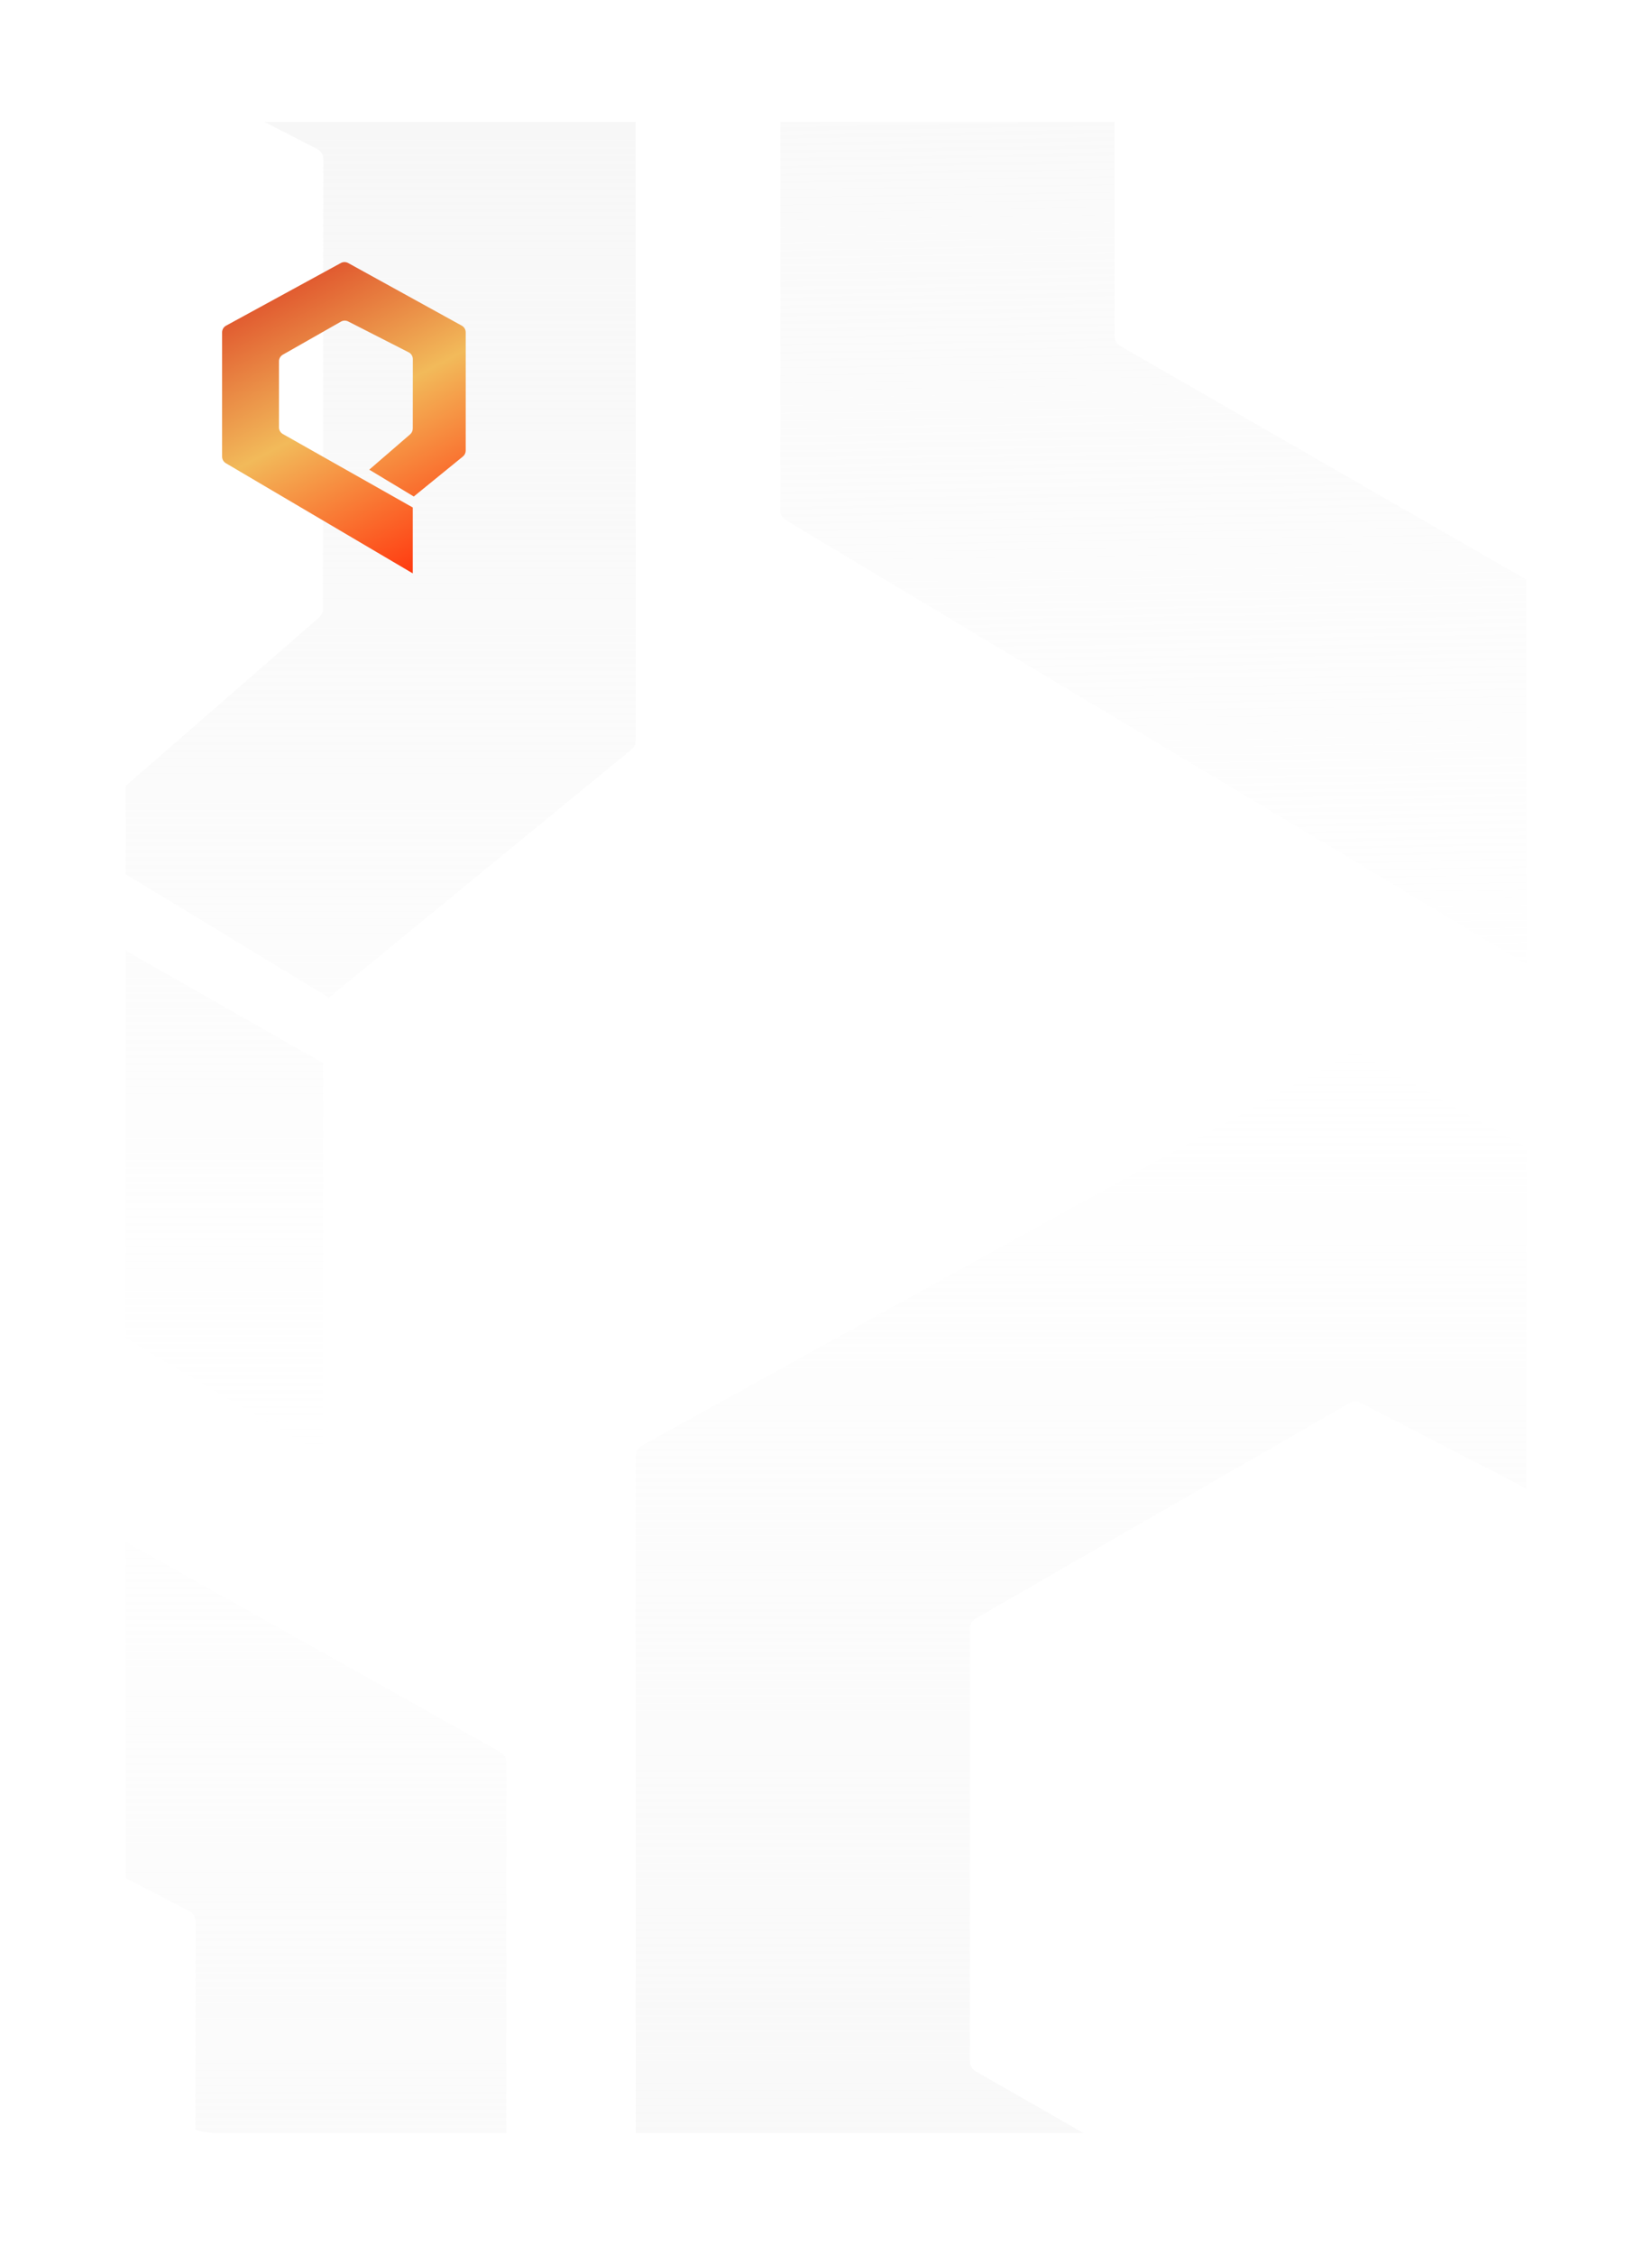 <svg width="217" height="296" viewBox="0 0 217 296" fill="none" xmlns="http://www.w3.org/2000/svg">
<g filter="url(#filter0_d_282_11522)">
<g clip-path="url(#clip0_282_11522)">
<rect x="12.5" y="12" width="184" height="264" rx="12.174" fill="white"/>
<path d="M286.5 -39.699C286.5 -40.25 286.203 -40.758 285.722 -41.027L193.717 -92.585C193.257 -92.843 192.696 -92.844 192.235 -92.588L99.284 -41.026C98.8 -40.757 98.5 -40.248 98.5 -39.695V62.985C98.5 63.52 98.781 64.016 99.24 64.29L245.636 152V100.32L143.162 41.423C142.69 41.152 142.398 40.648 142.398 40.104V-16.931C142.398 -17.474 142.688 -17.977 143.158 -18.248L192.255 -46.645C192.705 -46.905 193.256 -46.918 193.718 -46.678L244.87 -20.149C245.375 -19.887 245.692 -19.366 245.691 -18.797L245.637 40.471C245.637 40.908 245.448 41.324 245.12 41.612L212.063 70.652L246.419 91.707L285.948 58.994C286.298 58.705 286.5 58.276 286.5 57.822V-39.699Z" fill="url(#paint0_linear_282_11522)"/>
<path d="M79.5 -3.909C79.5 -4.462 79.2 -4.971 78.717 -5.239L-13.785 -56.592C-14.243 -56.846 -14.799 -56.847 -15.257 -56.595L-108.711 -5.238C-109.198 -4.971 -109.5 -4.46 -109.5 -3.905V98.341C-109.5 98.878 -109.217 99.375 -108.755 99.649L38.419 187V135.531L-64.599 76.875C-65.075 76.605 -65.368 76.1 -65.368 75.553V18.766C-65.368 18.221 -65.076 17.717 -64.603 17.446L-15.237 -10.839C-14.79 -11.095 -14.244 -11.108 -13.785 -10.872L37.648 15.553C38.155 15.814 38.474 16.337 38.474 16.908L38.42 75.919C38.419 76.359 38.228 76.777 37.897 77.065L4.668 105.984L39.206 126.953L78.943 94.376C79.296 94.087 79.5 93.655 79.5 93.199V-3.909Z" fill="url(#paint1_linear_282_11522)"/>
<path d="M267.5 187.089C267.5 186.537 267.202 186.029 266.72 185.76L174.715 134.412C174.256 134.156 173.698 134.154 173.238 134.409L80.286 185.761C79.801 186.029 79.5 186.539 79.5 187.093V289.343C79.5 289.879 79.782 290.375 80.242 290.65L226.636 378V326.531L124.164 267.876C123.691 267.605 123.398 267.101 123.398 266.555V209.764C123.398 209.22 123.689 208.717 124.161 208.445L173.257 180.165C173.706 179.906 174.255 179.894 174.715 180.131L225.868 206.552C226.374 206.814 226.692 207.336 226.691 207.906L226.637 266.921C226.637 267.36 226.447 267.776 226.117 268.065L193.063 296.984L227.419 317.953L266.946 285.376C267.297 285.087 267.5 284.656 267.5 284.202V187.089Z" fill="url(#paint2_linear_282_11522)"/>
<path d="M62.5 227.301C62.5 226.75 62.203 226.243 61.722 225.973L-30.283 174.415C-30.743 174.157 -31.304 174.156 -31.765 174.412L-124.716 225.975C-125.2 226.243 -125.5 226.752 -125.5 227.305V329.985C-125.5 330.52 -125.219 331.015 -124.76 331.29L21.636 419V367.32L-80.838 308.423C-81.31 308.152 -81.602 307.649 -81.602 307.104V250.069C-81.602 249.526 -81.312 249.024 -80.842 248.752L-31.745 220.355C-31.295 220.095 -30.744 220.082 -30.282 220.322L20.87 246.851C21.375 247.113 21.692 247.634 21.691 248.203L21.637 307.471C21.637 307.908 21.448 308.324 21.119 308.612L-11.937 337.652L22.419 358.707L61.949 325.994C62.298 325.705 62.5 325.275 62.5 324.822V227.301Z" fill="url(#paint3_linear_282_11522)"/>
<path d="M57.174 39.622C57.174 39.258 56.976 38.922 56.656 38.746L41.735 30.525C41.436 30.361 41.074 30.36 40.774 30.523L25.695 38.747C25.374 38.922 25.174 39.259 25.174 39.625V55.937C25.174 56.291 25.361 56.619 25.666 56.799L50.218 71.261V62.612L33.154 52.97C32.84 52.792 32.646 52.46 32.646 52.099V43.426C32.646 43.066 32.839 42.734 33.152 42.556L40.787 38.215C41.079 38.048 41.435 38.04 41.735 38.193L49.681 42.245C50.017 42.416 50.227 42.761 50.227 43.137L50.219 52.255C50.218 52.545 50.092 52.821 49.872 53.011L44.504 57.648L50.352 61.171L56.805 55.92C57.038 55.73 57.174 55.446 57.174 55.145V39.622Z" fill="url(#paint4_linear_282_11522)"/>
</g>
</g>
<defs>
<filter id="filter0_d_282_11522" x="0.5" y="0" width="216" height="296" filterUnits="userSpaceOnUse" color-interpolation-filters="sRGB">
<feFlood flood-opacity="0" result="BackgroundImageFix"/>
<feColorMatrix in="SourceAlpha" type="matrix" values="0 0 0 0 0 0 0 0 0 0 0 0 0 0 0 0 0 0 127 0" result="hardAlpha"/>
<feOffset dx="4" dy="4"/>
<feGaussianBlur stdDeviation="8"/>
<feComposite in2="hardAlpha" operator="out"/>
<feColorMatrix type="matrix" values="0 0 0 0 0.312 0 0 0 0 0.324 0 0 0 0 0.438 0 0 0 0.23 0"/>
<feBlend mode="normal" in2="BackgroundImageFix" result="effect1_dropShadow_282_11522"/>
<feBlend mode="normal" in="SourceGraphic" in2="effect1_dropShadow_282_11522" result="shape"/>
</filter>
<linearGradient id="paint0_linear_282_11522" x1="188.311" y1="-111.291" x2="192.344" y2="136.729" gradientUnits="userSpaceOnUse">
<stop stop-color="#F4F4F4"/>
<stop offset="1" stop-color="#F4F4F4" stop-opacity="0"/>
</linearGradient>
<linearGradient id="paint1_linear_282_11522" x1="-15" y1="-57" x2="-15" y2="187" gradientUnits="userSpaceOnUse">
<stop stop-color="#F4F4F4"/>
<stop offset="1" stop-color="#F4F4F4" stop-opacity="0"/>
</linearGradient>
<linearGradient id="paint2_linear_282_11522" x1="173.5" y1="134" x2="173.5" y2="378" gradientUnits="userSpaceOnUse">
<stop stop-color="#F4F4F4" stop-opacity="0"/>
<stop offset="1" stop-color="#F4F4F4"/>
</linearGradient>
<linearGradient id="paint3_linear_282_11522" x1="-31.5" y1="174" x2="-31.5" y2="419" gradientUnits="userSpaceOnUse">
<stop stop-color="#F4F4F4" stop-opacity="0"/>
<stop offset="1" stop-color="#F4F4F4"/>
</linearGradient>
<linearGradient id="paint4_linear_282_11522" x1="31.346" y1="35.386" x2="49.775" y2="70.995" gradientUnits="userSpaceOnUse">
<stop stop-color="#E15B30"/>
<stop offset="0.442" stop-color="#F2BA5A"/>
<stop offset="1" stop-color="#FF3C11"/>
</linearGradient>
<clipPath id="clip0_282_11522">
<rect x="12.5" y="12" width="184" height="264" rx="12.174" fill="white"/>
</clipPath>
</defs>
</svg>
